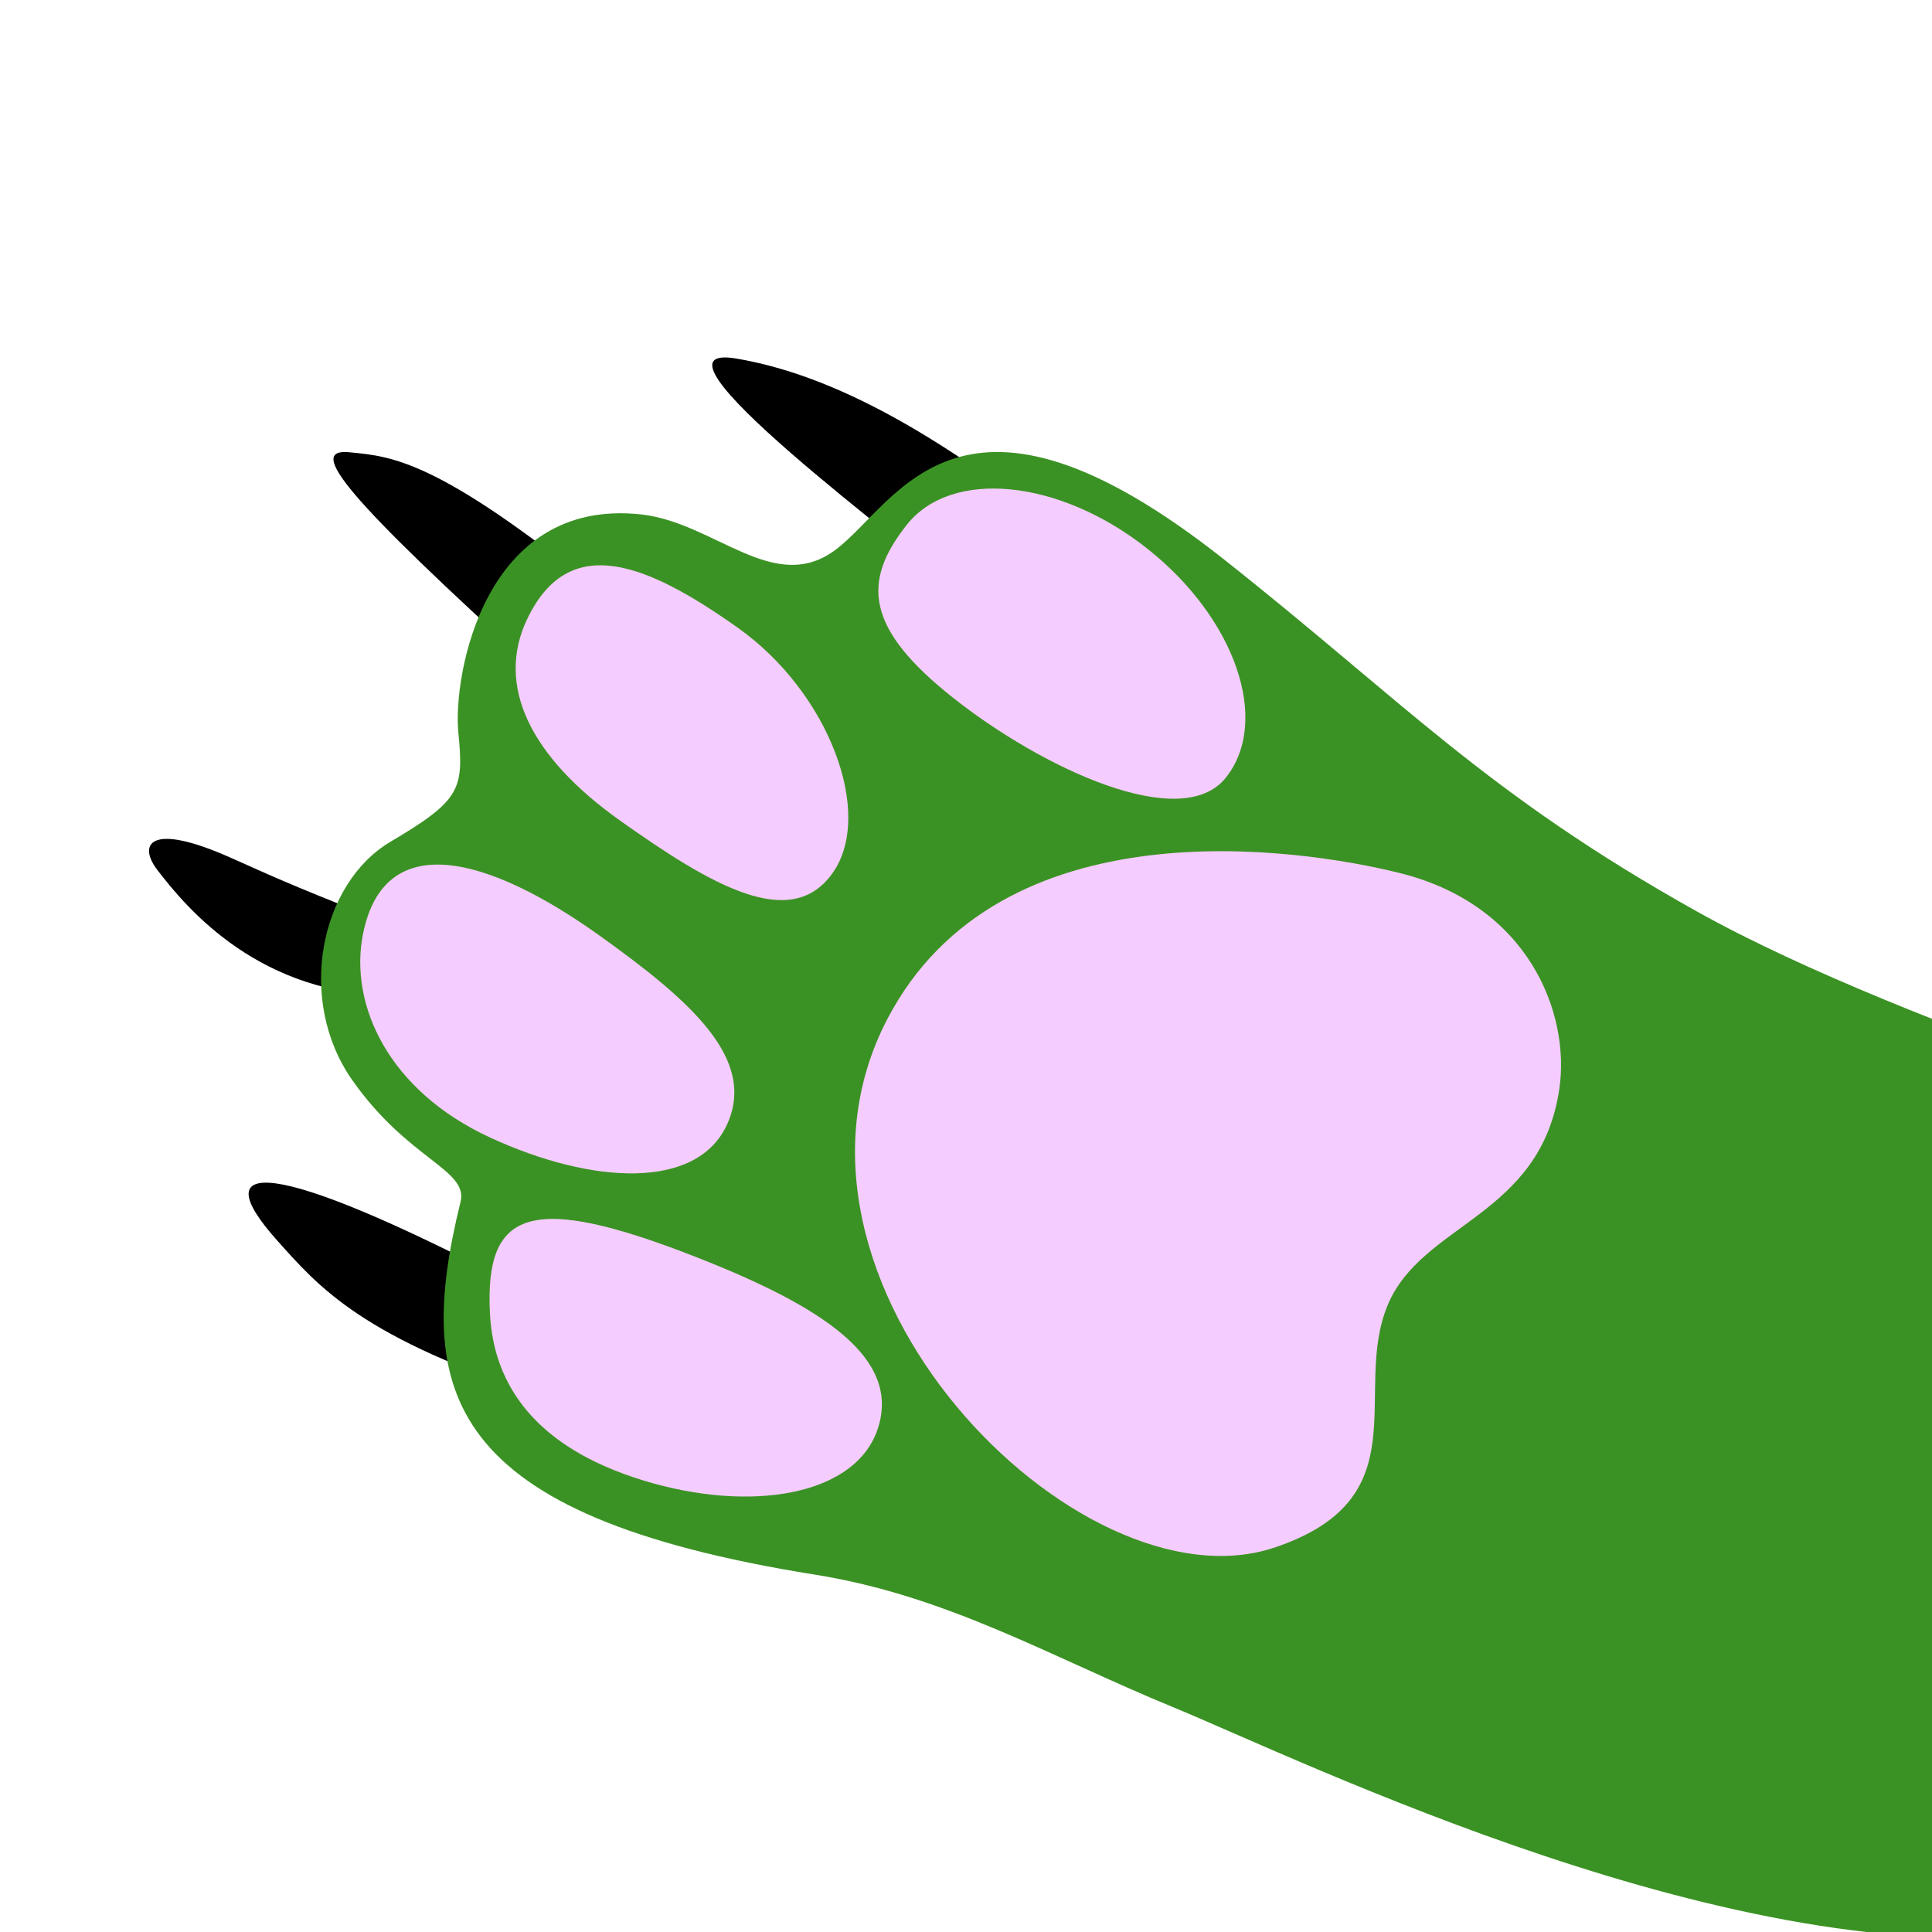 <?xml version="1.0" encoding="UTF-8" standalone="no"?>
<!DOCTYPE svg PUBLIC "-//W3C//DTD SVG 1.1//EN" "http://www.w3.org/Graphics/SVG/1.1/DTD/svg11.dtd">
<svg width="100%" height="100%" viewBox="0 0 128 128" version="1.1" xmlns="http://www.w3.org/2000/svg" xmlns:xlink="http://www.w3.org/1999/xlink" xml:space="preserve" xmlns:serif="http://www.serif.com/" style="fill-rule:evenodd;clip-rule:evenodd;stroke-linejoin:round;stroke-miterlimit:2;">
    <g id="Red">
        <clipPath id="_clip1">
            <rect x="0" y="0" width="128" height="128"/>
        </clipPath>
        <g clip-path="url(#_clip1)">
            <g id="Green">
                <g>
                    <path d="M70.095,35.045C61.799,28.542 55.082,24.831 48.801,23.758C41.676,22.54 60.213,36.215 64.51,39.914L70.095,35.045Z"/>
                    <path d="M41.43,40.556C29.246,30.419 26.057,30.253 23.163,29.965C20.27,29.676 22.871,32.903 35.567,44.435L41.43,40.556Z"/>
                    <path d="M33.847,84.968C17.858,76.635 13.47,76.722 18.37,82.192C21.115,85.257 24.014,88.709 36.224,92.572L33.847,84.968Z"/>
                    <path d="M25.828,61.219C20.264,59.028 18.925,58.466 15.406,56.881C9.826,54.368 9.163,55.981 10.405,57.611C12.383,60.205 17.262,66.027 26.29,65.964L25.828,61.219Z"/>
                </g>
                <path d="M136.109,128C115.372,130.914 86.352,116.658 77.663,113.081C69.596,109.761 62.766,105.726 53.998,104.325C29.444,100.403 27.411,92.222 30.51,79.633C31.041,77.474 27.045,76.854 23.331,71.551C19.617,66.248 21.203,58.529 25.871,55.768C30.54,53.007 30.732,52.291 30.366,48.525C30.001,44.758 32.07,32.94 42.478,34.082C47.386,34.621 51.315,39.53 55.424,36.374C59.533,33.219 63.654,23.275 81.084,37.056C92.961,46.448 98.444,52.577 112.45,60.401C126.54,68.272 153.397,76.294 153.397,76.294" style="fill:#3b9224;"/>
                <g>
                    <path d="M32.46,87.027C32.108,80.125 35.152,78.987 46.137,83.29C54.62,86.613 59.592,89.976 58.193,94.542C56.793,99.108 49.739,100.266 42.623,98.084C35.507,95.903 32.704,91.797 32.46,87.027Z" style="fill:#f5ccff;"/>
                    <path d="M24.051,61.874C25.464,54.81 32.38,56.735 39.725,61.988C45.779,66.318 50.159,70.175 48.163,74.513C46.166,78.852 39.25,78.485 32.489,75.373C25.728,72.261 23.115,66.557 24.051,61.874Z" style="fill:#f5ccff;"/>
                    <path d="M34.911,41.048C37.672,35.205 42.81,37.288 48.883,41.591C54.955,45.895 57.925,53.943 55.163,57.84C52.402,61.736 47.177,58.687 41.104,54.383C35.032,50.079 32.87,45.366 34.911,41.048Z" style="fill:#f5ccff;"/>
                    <path d="M60.077,34.77C63.042,31.025 70.186,31.736 76.021,36.356C81.857,40.976 84.188,47.767 81.223,51.511C78.259,55.256 68.973,50.845 63.137,46.225C57.302,41.605 57.113,38.514 60.077,34.77Z" style="fill:#f5ccff;"/>
                    <path d="M103.307,72.158C102.044,80.654 94.174,81.009 91.921,86.504C89.561,92.258 94.168,99.264 84.442,102.528C71.452,106.886 49.745,84.843 58.79,67.512C66.254,53.212 86.008,56.168 92.735,57.84C101.298,59.967 104.049,67.164 103.307,72.158Z" style="fill:#f5ccff;"/>
                </g>
            </g>
        </g>
    </g>
</svg>
